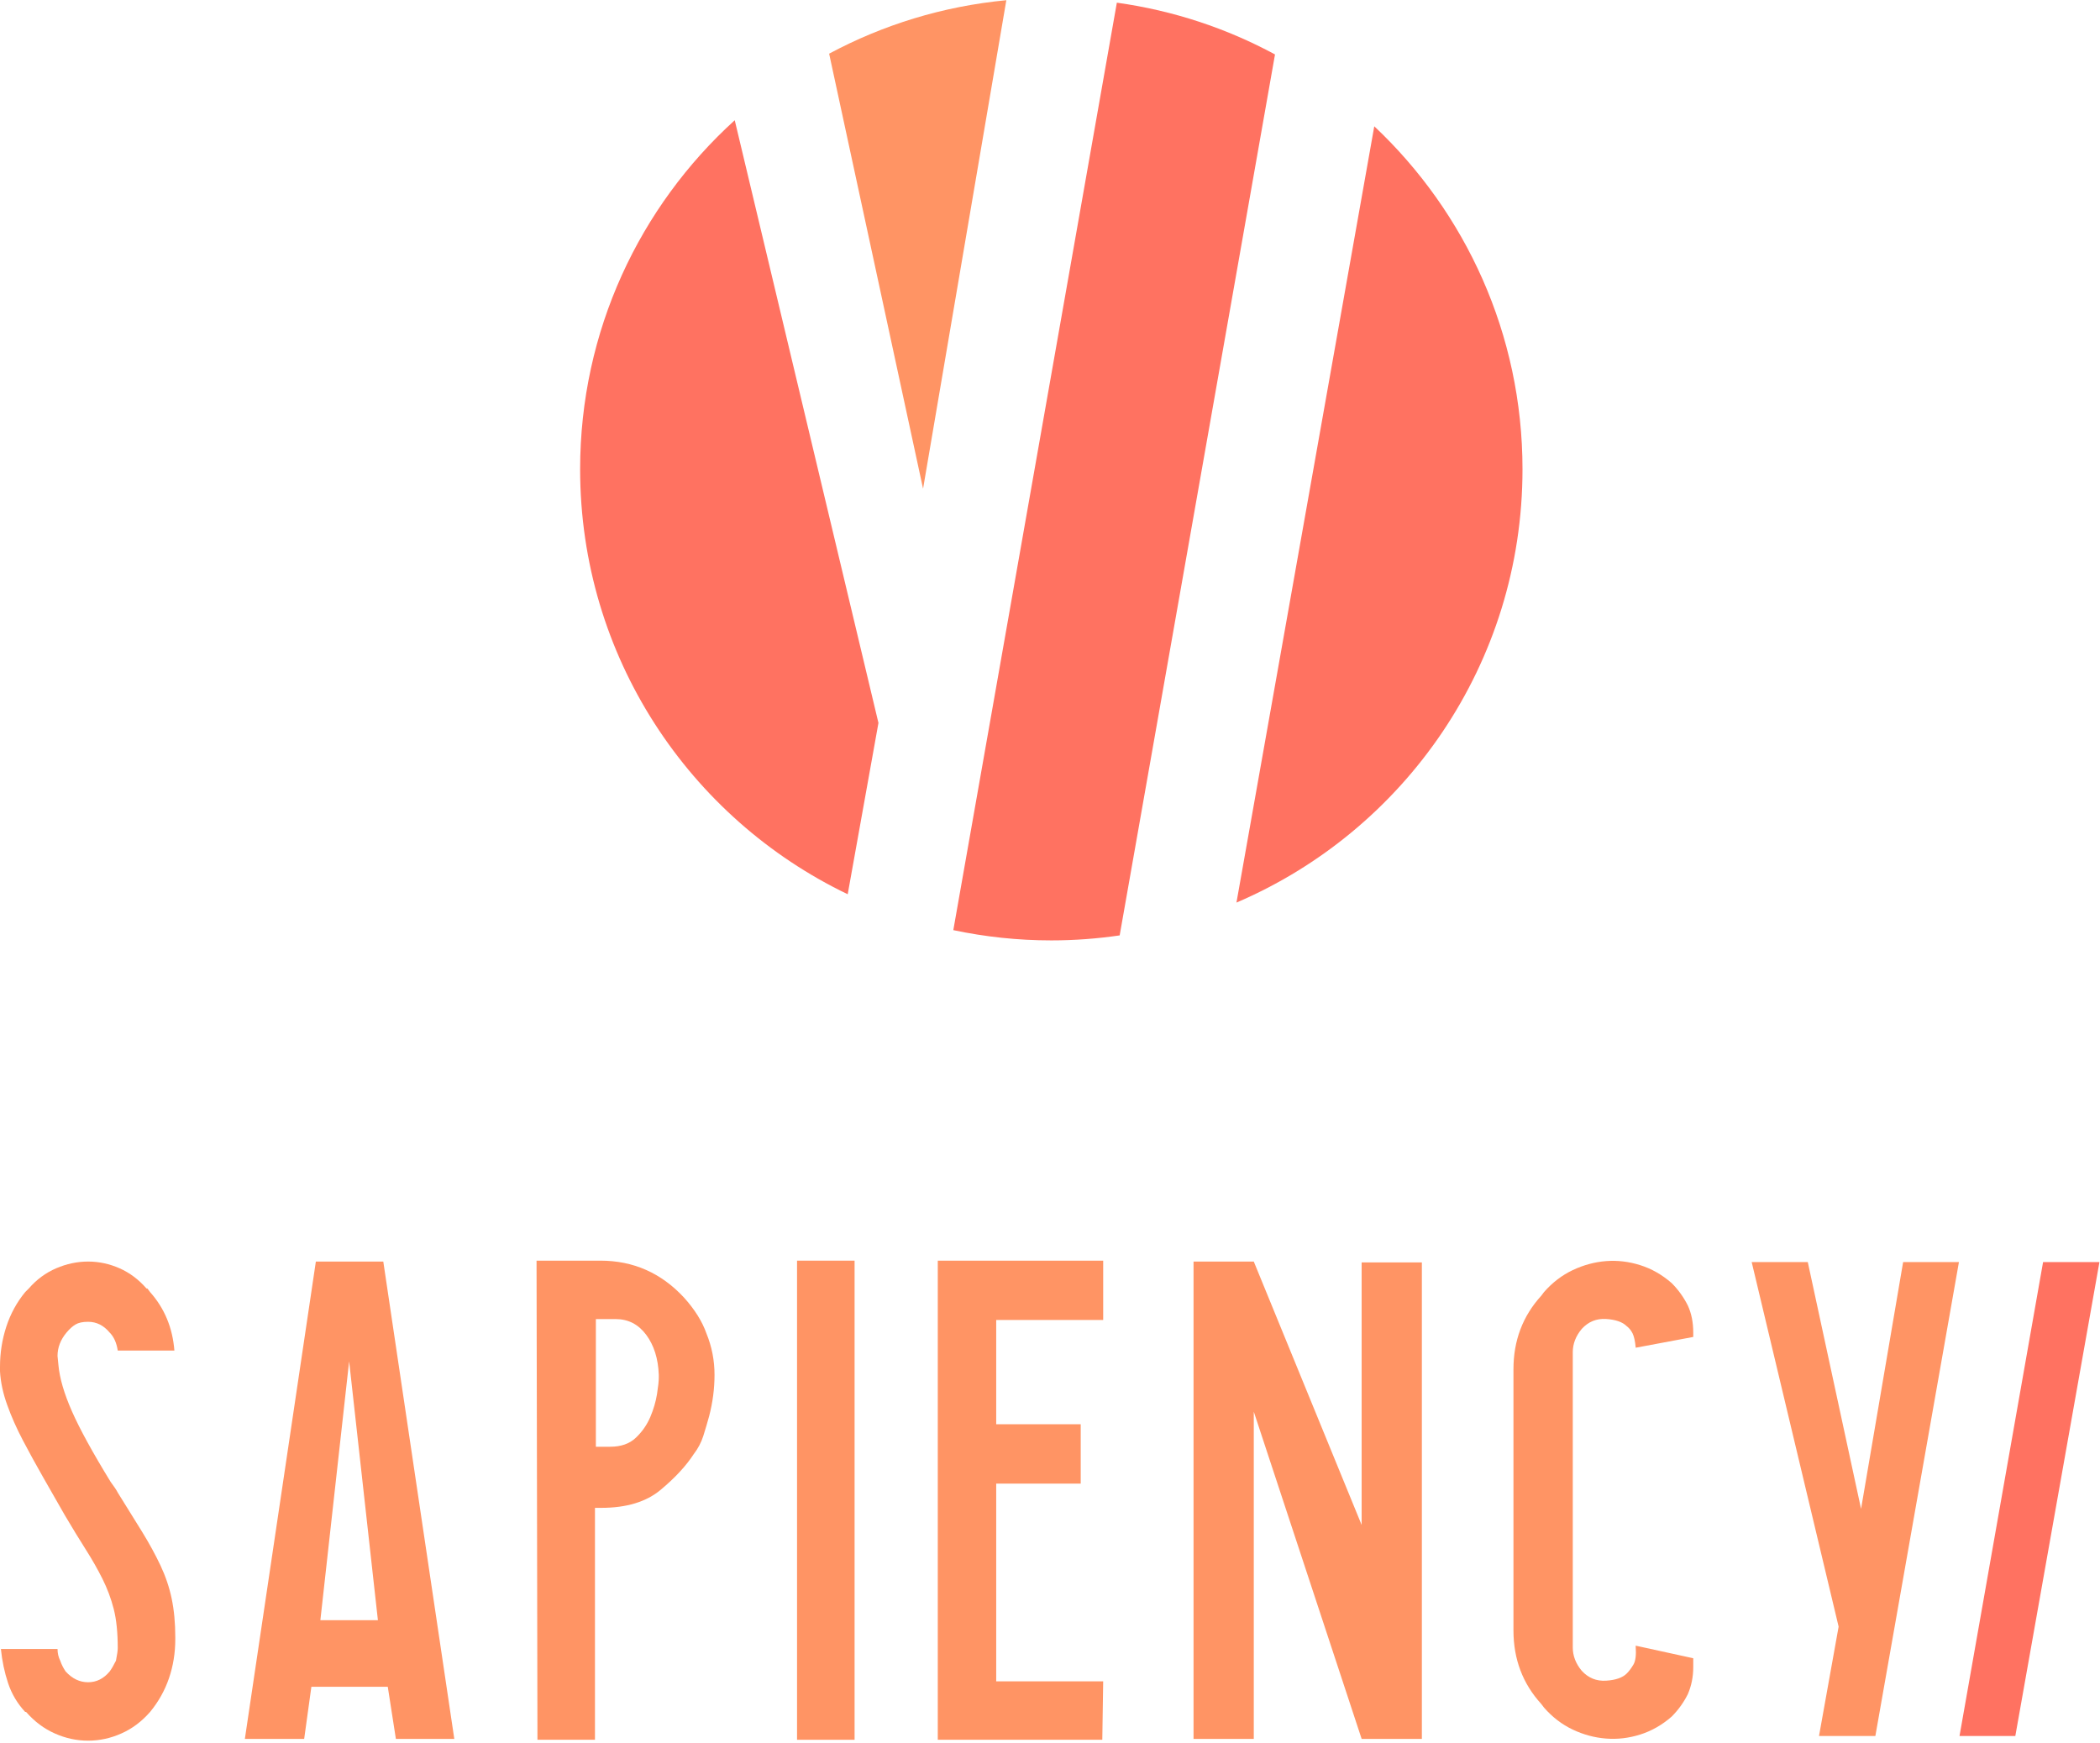 <svg width="200" height="166" viewBox="0 0 200 166" fill="none" xmlns="http://www.w3.org/2000/svg">
<path d="M11.214 142.15C12.072 143.518 12.842 144.76 13.527 145.875C14.211 146.987 14.796 148.058 15.282 149.085C15.765 150.11 16.124 151.168 16.351 152.253C16.578 153.338 16.694 154.564 16.694 155.933V156.103C16.694 157.42 16.494 158.66 16.094 159.829C15.694 161 15.095 162.069 14.296 163.04C13.498 163.953 12.585 164.639 11.556 165.093C10.53 165.551 9.473 165.778 8.39 165.778C7.305 165.778 6.249 165.551 5.223 165.093C4.194 164.639 3.28 163.953 2.483 163.04H2.397C1.655 162.241 1.112 161.327 0.77 160.299C0.429 159.272 0.2 158.187 0.086 157.047H5.48C5.48 157.447 5.564 157.817 5.736 158.16C5.85 158.5 6.021 158.845 6.25 159.186C6.876 159.872 7.589 160.214 8.39 160.214C9.189 160.214 9.873 159.872 10.445 159.186C10.615 158.959 10.815 158.618 11.044 158.16C11.157 157.588 11.214 157.188 11.214 156.961C11.214 155.477 11.087 154.235 10.831 153.236C10.574 152.237 10.216 151.282 9.759 150.369C9.303 149.456 8.776 148.528 8.177 147.586C7.578 146.644 6.906 145.547 6.164 144.29C5.48 143.091 4.795 141.893 4.109 140.694C3.426 139.496 2.783 138.326 2.184 137.185C1.584 136.043 1.083 134.917 0.686 133.803C0.284 132.69 0.057 131.619 0 130.593V130.166C0 128.854 0.2 127.582 0.599 126.354C0.999 125.128 1.598 124.03 2.397 123.059L2.74 122.716C3.48 121.86 4.351 121.22 5.35 120.789C6.349 120.362 7.362 120.148 8.39 120.148C9.418 120.148 10.415 120.362 11.386 120.789C12.356 121.22 13.212 121.86 13.954 122.716H14.04L14.297 123.059C15.668 124.6 16.438 126.457 16.608 128.623H11.214C11.101 127.882 10.844 127.311 10.444 126.911C9.872 126.225 9.189 125.885 8.39 125.885C7.877 125.885 7.475 125.971 7.191 126.141C6.905 126.312 6.619 126.57 6.335 126.911C5.763 127.597 5.479 128.339 5.479 129.138L5.563 129.994C5.677 131.251 6.106 132.72 6.848 134.402C7.588 136.087 8.818 138.327 10.53 141.121C10.873 141.58 11.101 141.922 11.214 142.15Z" fill="#FF9464"/>
<path fill-rule="evenodd" clip-rule="evenodd" d="M43.267 165.608L36.504 120.148H30.082L23.32 165.608H28.969L29.655 160.643H36.931L37.703 165.608H43.267ZM33.251 129.651L35.991 154.306H30.511L33.251 129.651Z" fill="#FF9464"/>
<path fill-rule="evenodd" clip-rule="evenodd" d="M67.537 134.874C67.879 133.562 68.05 132.249 68.05 130.935C68.05 129.566 67.794 128.254 67.281 126.997C66.881 125.857 66.168 124.714 65.14 123.574C62.97 121.234 60.316 120.062 57.179 120.062H51.1L51.186 165.693H56.663V160.044V143.605H57.263C59.66 143.605 61.544 143.037 62.913 141.893C64.284 140.753 65.339 139.612 66.082 138.47C66.479 137.956 66.779 137.385 66.981 136.758C67.18 136.129 67.366 135.5 67.537 134.874ZM56.75 125.626H57.006H58.634C59.832 125.626 60.802 126.127 61.544 127.126C62.285 128.125 62.686 129.394 62.742 130.935V131.192C62.742 131.533 62.686 132.062 62.572 132.775C62.457 133.491 62.243 134.218 61.93 134.96C61.614 135.7 61.158 136.358 60.559 136.926C59.959 137.498 59.147 137.784 58.12 137.784H56.75V125.626Z" fill="#FF9464"/>
<path d="M81.389 120.062V165.693H75.909V120.062H81.389Z" fill="#FF9464"/>
<path d="M105.065 160.128L104.981 165.693H90.255H89.313V120.062H90.255H105.065V125.712H94.877V135.644H102.925V141.294H94.877V160.129H105.065V160.128Z" fill="#FF9464"/>
<path d="M135.416 120.232V165.608H129.68L119.408 134.445V165.608H113.671V120.148H119.408L129.68 145.232V120.232H135.416Z" fill="#FF9464"/>
<path d="M149.788 128.781V156.903C149.788 157.701 150.074 158.44 150.644 159.125C151.273 159.809 152.043 160.122 152.957 160.065C153.868 160.009 154.526 159.782 154.926 159.383C155.153 159.156 155.366 158.869 155.568 158.526C155.768 158.186 155.839 157.615 155.782 156.817V156.731L161.262 157.928V158.784C161.262 159.696 161.089 160.55 160.746 161.348C160.347 162.147 159.834 162.859 159.207 163.485C158.293 164.283 157.294 164.852 156.211 165.194C155.126 165.536 154.041 165.663 152.958 165.577C151.873 165.493 150.817 165.21 149.789 164.725C148.763 164.24 147.848 163.541 147.049 162.628L146.793 162.289C145.022 160.353 144.139 158.014 144.139 155.279V130.404C144.139 127.671 145.022 125.334 146.793 123.396L147.049 123.054C147.848 122.145 148.763 121.445 149.789 120.96C150.817 120.477 151.873 120.189 152.958 120.105C154.041 120.021 155.126 120.148 156.211 120.491C157.294 120.831 158.293 121.402 159.207 122.199C159.834 122.827 160.347 123.539 160.746 124.337C161.089 125.078 161.262 125.932 161.262 126.9V127.328L155.782 128.355C155.725 127.727 155.623 127.272 155.482 126.986C155.339 126.701 155.153 126.474 154.926 126.302C154.526 125.903 153.869 125.676 152.958 125.617C152.043 125.562 151.273 125.875 150.645 126.56C150.075 127.242 149.788 127.983 149.788 128.781Z" fill="#FF9464"/>
<path d="M181.251 120.195L177.244 143.701L172.169 120.195H166.827L175.107 154.919L173.238 165.336H178.606L186.566 120.195H181.251Z" fill="#FF9464"/>
<path d="M191.935 165.336H186.62L194.579 120.195H199.948L191.935 165.336Z" fill="#FF7261"/>
<path d="M69.975 11.451C60.93 19.66 55.25 31.511 55.25 44.688C55.25 62.526 65.659 77.931 80.734 85.166L83.662 68.851L69.975 11.451Z" fill="#FF7261"/>
<path d="M106.367 0.255L90.792 88.584C93.803 89.22 96.924 89.562 100.125 89.562C102.337 89.562 104.509 89.395 106.635 89.086L121.429 5.185C116.832 2.701 111.751 1.004 106.367 0.255Z" fill="#FF7261"/>
<path d="M95.841 0.021C89.784 0.595 84.079 2.372 78.965 5.112L87.911 46.546L95.841 0.021Z" fill="#FF9464"/>
<path d="M145 44.688C145 31.812 139.569 20.211 130.883 12.028L117.758 85.96C133.775 79.109 145 63.21 145 44.688Z" fill="#FF7261"/>
</svg>
